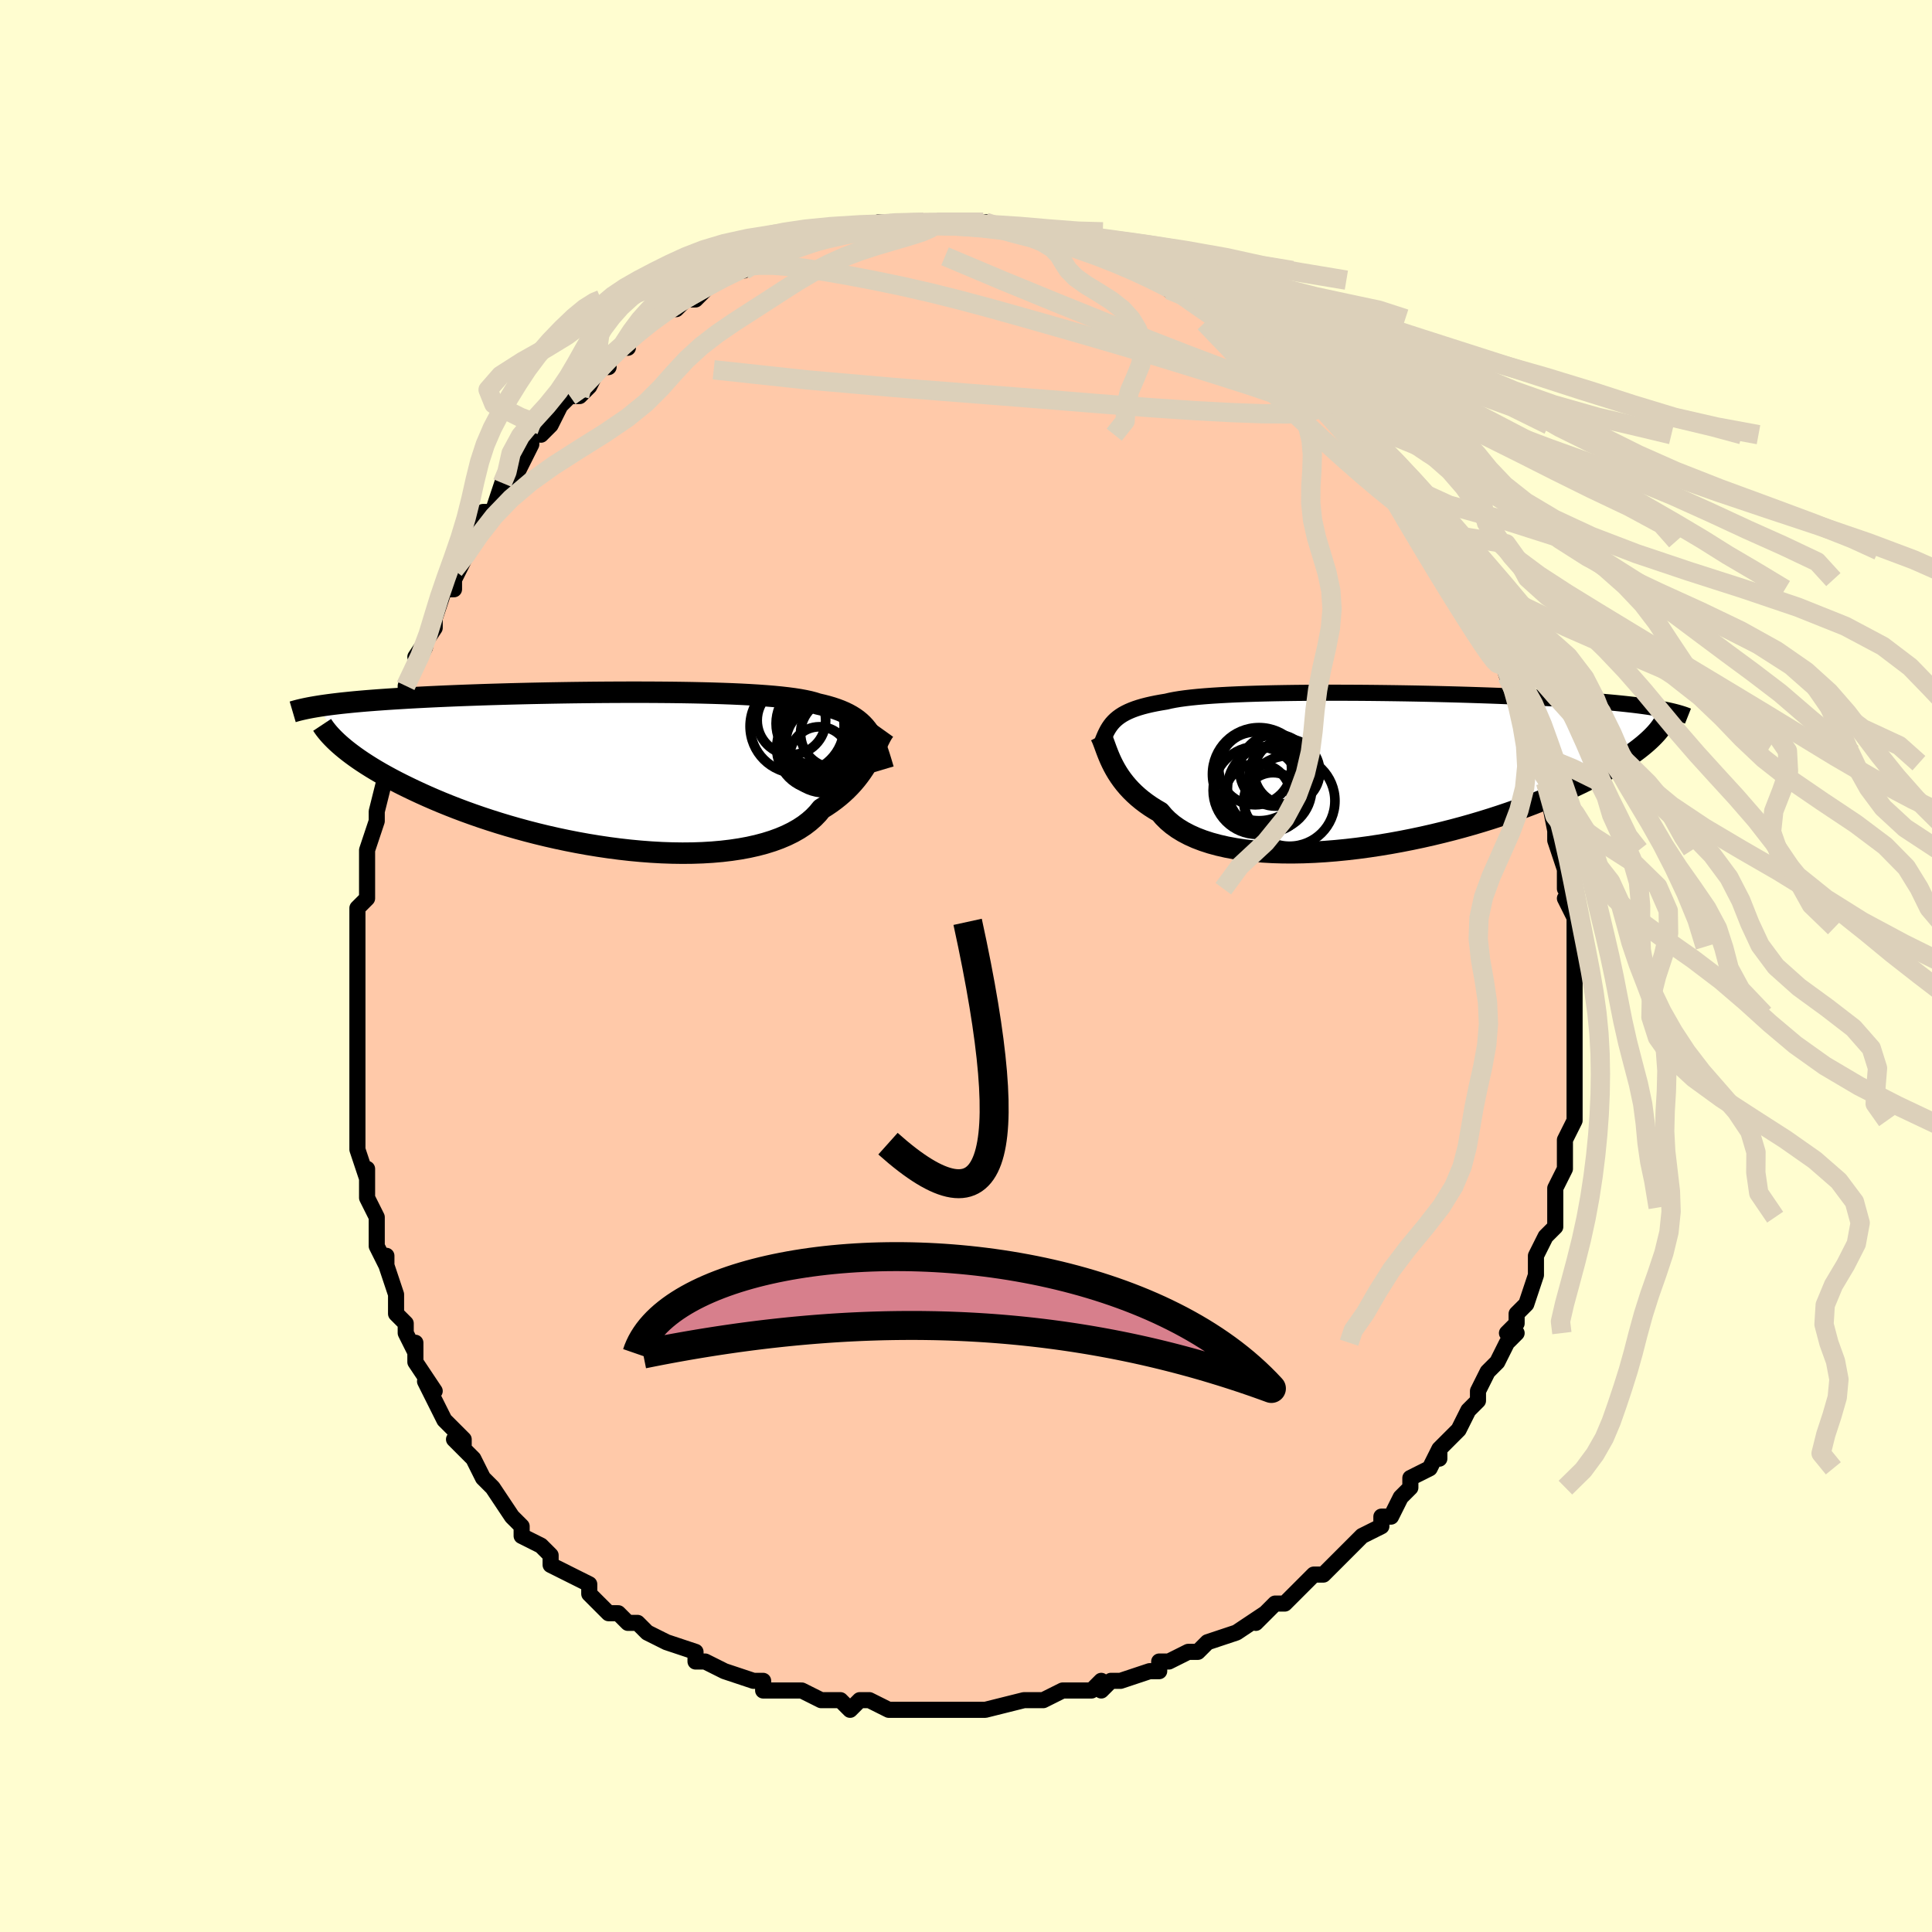 <svg viewBox="-100 -100 200 200" xmlns="http://www.w3.org/2000/svg" width="400" height="400" id="face-svg"><defs><clipPath id="leftEyeClipPath"><polyline points="26.507,-3.968,26.305,-4.254,26.085,-4.525,25.847,-4.781,25.59,-5.023,25.311,-5.252,25.011,-5.467,24.688,-5.67,24.342,-5.862,23.972,-6.042,23.577,-6.211,23.158,-6.369,22.713,-6.518,22.242,-6.657,21.747,-6.786,21.225,-6.907,20.832,-7.033,20.386,-7.15,19.89,-7.258,19.342,-7.359,18.744,-7.452,18.096,-7.537,17.401,-7.616,16.659,-7.688,15.872,-7.753,15.043,-7.812,14.173,-7.865,13.266,-7.913,12.323,-7.955,11.348,-7.991,10.343,-8.023,9.311,-8.05,8.255,-8.073,7.179,-8.091,6.084,-8.105,4.974,-8.115,3.853,-8.122,2.722,-8.125,1.586,-8.125,0.446,-8.121,-0.695,-8.115,-1.833,-8.106,-2.967,-8.094,-4.093,-8.08,-5.21,-8.063,-6.315,-8.044,-7.406,-8.023,-8.481,-8.001,-9.538,-7.976,-10.575,-7.95,-11.592,-7.921,-12.586,-7.892,-13.557,-7.861,-14.503,-7.828,-15.424,-7.795,-16.318,-7.76,-17.186,-7.724,-18.027,-7.687,-18.841,-7.649,-19.628,-7.61,-20.388,-7.57,-21.122,-7.53,-21.829,-7.488,-22.512,-7.446,-23.17,-7.404,-23.806,-7.36,-24.419,-7.316,-25.01,-7.271,-25.578,-7.226,-26.125,-7.179,-26.65,-7.132,-27.154,-7.083,-27.637,-7.034,-28.1,-6.985,-28.544,-6.934,-28.967,-6.883,-29.372,-6.831,-29.758,-6.778,-30.127,-6.725,-30.477,-6.67,-27.999,-2.471,-27.692,-2.217,-27.366,-1.959,-27.019,-1.695,-26.652,-1.427,-26.264,-1.155,-25.855,-0.879,-25.424,-0.6,-24.971,-0.316,-24.496,-0.029,-23.998,0.261,-23.477,0.553,-22.934,0.848,-22.367,1.146,-21.777,1.445,-21.163,1.746,-20.526,2.051,-19.863,2.359,-19.174,2.669,-18.46,2.98,-17.718,3.292,-16.95,3.603,-16.155,3.914,-15.333,4.223,-14.485,4.529,-13.611,4.832,-12.712,5.13,-11.788,5.423,-10.841,5.709,-9.871,5.987,-8.881,6.257,-7.871,6.517,-6.843,6.766,-5.799,7.003,-4.74,7.227,-3.669,7.437,-2.588,7.632,-1.498,7.81,-0.403,7.972,0.695,8.115,1.794,8.239,2.891,8.342,3.984,8.425,5.07,8.486,6.145,8.523,7.208,8.538,8.256,8.528,9.285,8.493,10.292,8.433,11.276,8.347,12.234,8.234,13.162,8.095,14.058,7.93,14.92,7.737,15.745,7.518,16.532,7.272,17.277,7,17.98,6.702,18.639,6.378,19.252,6.03,19.818,5.658,20.336,5.262,20.806,4.846,21.228,4.409,21.602,3.953,22.095,3.644,22.565,3.326,23.01,2.998,23.431,2.662,23.829,2.318,24.203,1.968,24.554,1.612,24.883,1.252,25.19,0.889,25.475,0.523,25.741,0.157,25.988,-0.209,26.216,-0.573,26.427,-0.933,26.623,-1.288"></polyline></clipPath><clipPath id="rightEyeClipPath"><polyline points="-27.122,-5.024,-26.921,-5.217,-26.701,-5.401,-26.461,-5.576,-26.2,-5.743,-25.915,-5.9,-25.608,-6.05,-25.276,-6.192,-24.92,-6.326,-24.538,-6.453,-24.13,-6.573,-23.696,-6.686,-23.236,-6.792,-22.75,-6.892,-22.237,-6.986,-21.698,-7.074,-21.284,-7.172,-20.817,-7.263,-20.298,-7.348,-19.726,-7.427,-19.104,-7.5,-18.431,-7.568,-17.71,-7.63,-16.942,-7.686,-16.129,-7.737,-15.273,-7.783,-14.377,-7.824,-13.444,-7.861,-12.476,-7.892,-11.476,-7.919,-10.447,-7.942,-9.391,-7.96,-8.313,-7.975,-7.215,-7.985,-6.101,-7.992,-4.972,-7.995,-3.834,-7.995,-2.687,-7.991,-1.536,-7.985,-0.383,-7.975,0.768,-7.962,1.916,-7.947,3.057,-7.929,4.189,-7.909,5.31,-7.886,6.417,-7.861,7.508,-7.834,8.581,-7.805,9.635,-7.774,10.667,-7.741,11.677,-7.707,12.663,-7.671,13.623,-7.633,14.557,-7.594,15.465,-7.554,16.344,-7.512,17.196,-7.47,18.02,-7.426,18.815,-7.381,19.582,-7.335,20.322,-7.288,21.034,-7.24,21.719,-7.192,22.379,-7.142,23.014,-7.092,23.626,-7.042,24.215,-6.99,24.781,-6.938,25.324,-6.884,25.845,-6.83,26.344,-6.775,26.822,-6.719,27.278,-6.662,27.714,-6.604,28.13,-6.546,28.526,-6.486,28.903,-6.426,29.261,-6.365,29.602,-6.303,29.925,-6.241,27.801,-2.646,27.51,-2.407,27.201,-2.163,26.871,-1.914,26.521,-1.66,26.15,-1.402,25.758,-1.14,25.344,-0.873,24.907,-0.602,24.448,-0.328,23.966,-0.049,23.461,0.233,22.932,0.518,22.379,0.806,21.802,1.097,21.201,1.391,20.576,1.688,19.925,1.99,19.247,2.294,18.543,2.601,17.81,2.909,17.049,3.219,16.26,3.529,15.443,3.839,14.598,4.147,13.725,4.454,12.825,4.757,11.899,5.057,10.948,5.352,9.972,5.641,8.973,5.923,7.952,6.197,6.912,6.461,5.853,6.716,4.778,6.959,3.688,7.189,2.587,7.406,1.475,7.608,0.356,7.793,-0.768,7.962,-1.895,8.113,-3.021,8.244,-4.144,8.355,-5.26,8.445,-6.368,8.513,-7.464,8.557,-8.545,8.577,-9.608,8.572,-10.65,8.542,-11.668,8.485,-12.66,8.402,-13.621,8.291,-14.55,8.153,-15.444,7.987,-16.3,7.792,-17.116,7.57,-17.889,7.319,-18.618,7.041,-19.3,6.735,-19.934,6.402,-20.519,6.044,-21.054,5.66,-21.537,5.252,-21.969,4.822,-22.35,4.37,-22.856,4.075,-23.336,3.769,-23.79,3.453,-24.218,3.128,-24.621,2.794,-24.997,2.453,-25.349,2.106,-25.676,1.753,-25.979,1.396,-26.258,1.036,-26.515,0.675,-26.75,0.314,-26.964,-0.045,-27.159,-0.402,-27.336,-0.754"></polyline></clipPath><filter id="fuzzy"><feTurbulence id="turbulence" baseFrequency="0.05" numOctaves="3" type="noise" result="noise"></feTurbulence><feDisplacementMap in="SourceGraphic" in2="noise" scale="2"></feDisplacementMap></filter><linearGradient id="rainbowGradient" x1="0%" y1="0%" x2="100%" y2="0%"><stop offset="0%" style="stop-color: rgb(0, 0, 0);  stop-opacity: 1"></stop><stop offset="50%" style="stop-color: rgb(64, 224, 208);  stop-opacity: 1"></stop><stop offset="100%" style="stop-color: rgb(255, 192, 203);  stop-opacity: 1"></stop></linearGradient></defs><title>That&#39;s an ugly face</title><desc>CREATED BY XUAN TANG, MORE INFO AT TXSTC55.GITHUB.IO</desc><rect x="-100" y="-100" width="100%" height="100%" opacity="1" fill="rgb(255, 253, 208)"></rect><polyline id="faceContour" points="63,0,63,0,63,2,63,5,63,5,63,5,63,7,63,9,63,10,63,10,63,13,63,13,63,13,63,14,63,16,63,16,62,18,62,20,62,21,62,21,62,21,61,23,61,25,61,26,61,27,60,28,60,28,59,30,59,30,59,32,58,35,57,36,57,36,57,37,56,38,57,38,56,39,55,41,54,42,54,42,53,44,53,45,53,45,52,46,52,46,51,48,49,50,49,51,49,50,48,52,48,52,46,53,46,54,46,54,45,55,44,57,43,57,43,58,41,59,41,59,40,60,38,62,38,62,37,63,36,63,35,64,34,65,33,66,32,66,31,67,30,68,31,67,31,67,28,69,28,69,25,70,25,70,24,71,23,71,23,71,21,72,20,72,20,73,19,73,16,74,15,74,14,75,14,74,13,75,13,75,11,75,10,75,8,76,7,76,8,76,6,76,6,76,2,77,2,77,0,77,-1,77,-2,77,-1,77,-2,77,-5,77,-6,77,-6,77,-7,77,-8,77,-10,76,-11,76,-12,77,-13,76,-14,76,-15,76,-17,75,-17,75,-19,75,-19,75,-21,75,-21,74,-22,74,-22,74,-25,73,-25,73,-25,73,-27,72,-28,72,-28,71,-31,70,-31,70,-33,69,-33,69,-34,68,-35,68,-36,67,-37,67,-39,65,-39,65,-39,64,-41,63,-41,63,-41,63,-41,63,-43,62,-43,61,-44,60,-46,59,-46,58,-47,57,-47,57,-47,57,-49,54,-50,53,-50,53,-51,51,-51,51,-53,49,-52,50,-52,49,-54,47,-54,47,-55,45,-56,43,-55,44,-57,41,-57,40,-57,39,-57,40,-58,38,-58,37,-59,36,-59,34,-59,34,-60,31,-60,30,-60,31,-61,29,-61,27,-61,28,-61,26,-62,24,-62,22,-62,21,-62,22,-63,19,-63,17,-63,17,-63,16,-63,14,-63,13,-63,10,-63,10,-63,8,-63,8,-63,6,-63,5,-63,3,-63,2,-63,1,-63,-2,-63,-2,-63,-3,-63,-4,-63,-4,-63,-6,-62,-7,-62,-8,-62,-9,-62,-12,-61,-15,-61,-15,-61,-15,-61,-15,-61,-16,-60,-20,-60,-19,-60,-20,-59,-23,-59,-23,-59,-25,-59,-25,-58,-26,-58,-28,-58,-29,-57,-31,-56,-33,-57,-32,-55,-35,-55,-35,-55,-36,-54,-39,-53,-39,-53,-41,-53,-40,-52,-42,-52,-42,-51,-45,-50,-46,-50,-47,-49,-47,-48,-50,-48,-50,-48,-49,-47,-50,-46,-52,-45,-54,-45,-55,-44,-56,-44,-55,-43,-56,-42,-58,-41,-59,-40,-59,-40,-59,-39,-60,-38,-62,-37,-62,-37,-63,-36,-64,-35,-64,-35,-65,-34,-66,-32,-67,-31,-68,-30,-68,-31,-68,-30,-68,-29,-69,-29,-69,-28,-69,-26,-71,-26,-71,-24,-72,-24,-72,-22,-73,-23,-72,-20,-74,-21,-73,-19,-74,-19,-74,-19,-74,-17,-75,-17,-75,-14,-76,-15,-76,-13,-76,-12,-76,-12,-76,-10,-76,-8,-76,-9,-77,-8,-77,-8,-77,-5,-77,-4,-77,-3,-77,-3,-77,-2,-77,0,-77,1,-77,2,-77,1,-77,2,-77,4,-76,4,-76,6,-76,6,-76,9,-75,7,-76,11,-75,9,-75,12,-75,12,-74,12,-75,15,-74,14,-74,17,-72,18,-72,18,-72,19,-72,20,-71,21,-71,21,-70,22,-70,23,-69,23,-69,24,-69,26,-67,25,-68,27,-67,27,-67,29,-65,30,-65,30,-65,33,-63,33,-62,32,-63,33,-62,33,-62,36,-60,37,-59,38,-58,37,-59,39,-56,40,-56,40,-56,41,-55,41,-55,42,-54,43,-52,43,-52,44,-52,45,-50,45,-50,47,-47,47,-46,48,-46,48,-45,49,-44,49,-44,49,-43,50,-42,51,-41,51,-40,52,-39,52,-38,53,-37,54,-35,54,-34,54,-35,55,-33,55,-33,56,-30,57,-29,56,-30,58,-25,58,-26,58,-25,59,-22,59,-23,60,-20,59,-21,60,-19,60,-19,60,-19,61,-14,61,-15,61,-14,61,-13,62,-10,62,-12,62,-8,63,-7,62,-7,63,-5,63,-4,63,-2,63,-2,63,0,63,0,63,0" fill="#ffc9a9" stroke="black" stroke-width="1.667" stroke-linejoin="round" filter="url(#fuzzy)"></polyline><g transform="translate(42.427 -20.295)"><polyline id="rightCountour" points="-27.122,-5.024,-26.921,-5.217,-26.701,-5.401,-26.461,-5.576,-26.2,-5.743,-25.915,-5.9,-25.608,-6.05,-25.276,-6.192,-24.92,-6.326,-24.538,-6.453,-24.13,-6.573,-23.696,-6.686,-23.236,-6.792,-22.75,-6.892,-22.237,-6.986,-21.698,-7.074,-21.284,-7.172,-20.817,-7.263,-20.298,-7.348,-19.726,-7.427,-19.104,-7.5,-18.431,-7.568,-17.71,-7.63,-16.942,-7.686,-16.129,-7.737,-15.273,-7.783,-14.377,-7.824,-13.444,-7.861,-12.476,-7.892,-11.476,-7.919,-10.447,-7.942,-9.391,-7.96,-8.313,-7.975,-7.215,-7.985,-6.101,-7.992,-4.972,-7.995,-3.834,-7.995,-2.687,-7.991,-1.536,-7.985,-0.383,-7.975,0.768,-7.962,1.916,-7.947,3.057,-7.929,4.189,-7.909,5.31,-7.886,6.417,-7.861,7.508,-7.834,8.581,-7.805,9.635,-7.774,10.667,-7.741,11.677,-7.707,12.663,-7.671,13.623,-7.633,14.557,-7.594,15.465,-7.554,16.344,-7.512,17.196,-7.47,18.02,-7.426,18.815,-7.381,19.582,-7.335,20.322,-7.288,21.034,-7.24,21.719,-7.192,22.379,-7.142,23.014,-7.092,23.626,-7.042,24.215,-6.99,24.781,-6.938,25.324,-6.884,25.845,-6.83,26.344,-6.775,26.822,-6.719,27.278,-6.662,27.714,-6.604,28.13,-6.546,28.526,-6.486,28.903,-6.426,29.261,-6.365,29.602,-6.303,29.925,-6.241,27.801,-2.646,27.51,-2.407,27.201,-2.163,26.871,-1.914,26.521,-1.66,26.15,-1.402,25.758,-1.14,25.344,-0.873,24.907,-0.602,24.448,-0.328,23.966,-0.049,23.461,0.233,22.932,0.518,22.379,0.806,21.802,1.097,21.201,1.391,20.576,1.688,19.925,1.99,19.247,2.294,18.543,2.601,17.81,2.909,17.049,3.219,16.26,3.529,15.443,3.839,14.598,4.147,13.725,4.454,12.825,4.757,11.899,5.057,10.948,5.352,9.972,5.641,8.973,5.923,7.952,6.197,6.912,6.461,5.853,6.716,4.778,6.959,3.688,7.189,2.587,7.406,1.475,7.608,0.356,7.793,-0.768,7.962,-1.895,8.113,-3.021,8.244,-4.144,8.355,-5.26,8.445,-6.368,8.513,-7.464,8.557,-8.545,8.577,-9.608,8.572,-10.65,8.542,-11.668,8.485,-12.66,8.402,-13.621,8.291,-14.55,8.153,-15.444,7.987,-16.3,7.792,-17.116,7.57,-17.889,7.319,-18.618,7.041,-19.3,6.735,-19.934,6.402,-20.519,6.044,-21.054,5.66,-21.537,5.252,-21.969,4.822,-22.35,4.37,-22.856,4.075,-23.336,3.769,-23.79,3.453,-24.218,3.128,-24.621,2.794,-24.997,2.453,-25.349,2.106,-25.676,1.753,-25.979,1.396,-26.258,1.036,-26.515,0.675,-26.75,0.314,-26.964,-0.045,-27.159,-0.402,-27.336,-0.754" fill="white" stroke="white" stroke-width="0" stroke-linejoin="round" filter="url(#fuzzy)"></polyline></g><g transform="translate(-36.563 -20.218)"><polyline id="leftCountour" points="26.507,-3.968,26.305,-4.254,26.085,-4.525,25.847,-4.781,25.59,-5.023,25.311,-5.252,25.011,-5.467,24.688,-5.67,24.342,-5.862,23.972,-6.042,23.577,-6.211,23.158,-6.369,22.713,-6.518,22.242,-6.657,21.747,-6.786,21.225,-6.907,20.832,-7.033,20.386,-7.15,19.89,-7.258,19.342,-7.359,18.744,-7.452,18.096,-7.537,17.401,-7.616,16.659,-7.688,15.872,-7.753,15.043,-7.812,14.173,-7.865,13.266,-7.913,12.323,-7.955,11.348,-7.991,10.343,-8.023,9.311,-8.05,8.255,-8.073,7.179,-8.091,6.084,-8.105,4.974,-8.115,3.853,-8.122,2.722,-8.125,1.586,-8.125,0.446,-8.121,-0.695,-8.115,-1.833,-8.106,-2.967,-8.094,-4.093,-8.08,-5.21,-8.063,-6.315,-8.044,-7.406,-8.023,-8.481,-8.001,-9.538,-7.976,-10.575,-7.95,-11.592,-7.921,-12.586,-7.892,-13.557,-7.861,-14.503,-7.828,-15.424,-7.795,-16.318,-7.76,-17.186,-7.724,-18.027,-7.687,-18.841,-7.649,-19.628,-7.61,-20.388,-7.57,-21.122,-7.53,-21.829,-7.488,-22.512,-7.446,-23.17,-7.404,-23.806,-7.36,-24.419,-7.316,-25.01,-7.271,-25.578,-7.226,-26.125,-7.179,-26.65,-7.132,-27.154,-7.083,-27.637,-7.034,-28.1,-6.985,-28.544,-6.934,-28.967,-6.883,-29.372,-6.831,-29.758,-6.778,-30.127,-6.725,-30.477,-6.67,-27.999,-2.471,-27.692,-2.217,-27.366,-1.959,-27.019,-1.695,-26.652,-1.427,-26.264,-1.155,-25.855,-0.879,-25.424,-0.6,-24.971,-0.316,-24.496,-0.029,-23.998,0.261,-23.477,0.553,-22.934,0.848,-22.367,1.146,-21.777,1.445,-21.163,1.746,-20.526,2.051,-19.863,2.359,-19.174,2.669,-18.46,2.98,-17.718,3.292,-16.95,3.603,-16.155,3.914,-15.333,4.223,-14.485,4.529,-13.611,4.832,-12.712,5.13,-11.788,5.423,-10.841,5.709,-9.871,5.987,-8.881,6.257,-7.871,6.517,-6.843,6.766,-5.799,7.003,-4.74,7.227,-3.669,7.437,-2.588,7.632,-1.498,7.81,-0.403,7.972,0.695,8.115,1.794,8.239,2.891,8.342,3.984,8.425,5.07,8.486,6.145,8.523,7.208,8.538,8.256,8.528,9.285,8.493,10.292,8.433,11.276,8.347,12.234,8.234,13.162,8.095,14.058,7.93,14.92,7.737,15.745,7.518,16.532,7.272,17.277,7,17.98,6.702,18.639,6.378,19.252,6.03,19.818,5.658,20.336,5.262,20.806,4.846,21.228,4.409,21.602,3.953,22.095,3.644,22.565,3.326,23.01,2.998,23.431,2.662,23.829,2.318,24.203,1.968,24.554,1.612,24.883,1.252,25.19,0.889,25.475,0.523,25.741,0.157,25.988,-0.209,26.216,-0.573,26.427,-0.933,26.623,-1.288" fill="white" stroke="white" stroke-width="0" stroke-linejoin="round" filter="url(#fuzzy)"></polyline></g><g transform="translate(42.427 -20.295)"><polyline id="rightUpper" points="-28.478,-2.51,-28.363,-2.814,-28.25,-3.105,-28.136,-3.384,-28.02,-3.651,-27.897,-3.907,-27.767,-4.152,-27.626,-4.385,-27.473,-4.608,-27.306,-4.821,-27.122,-5.024,-26.921,-5.217,-26.701,-5.401,-26.461,-5.576,-26.2,-5.743,-25.915,-5.9,-25.608,-6.05,-25.276,-6.192,-24.92,-6.326,-24.538,-6.453,-24.13,-6.573,-23.696,-6.686,-23.236,-6.792,-22.75,-6.892,-22.237,-6.986,-21.698,-7.074,-21.284,-7.172,-20.817,-7.263,-20.298,-7.348,-19.726,-7.427,-19.104,-7.5,-18.431,-7.568,-17.71,-7.63,-16.942,-7.686,-16.129,-7.737,-15.273,-7.783,-14.377,-7.824,-13.444,-7.861,-12.476,-7.892,-11.476,-7.919,-10.447,-7.942,-9.391,-7.96,-8.313,-7.975,-7.215,-7.985,-6.101,-7.992,-4.972,-7.995,-3.834,-7.995,-2.687,-7.991,-1.536,-7.985,-0.383,-7.975,0.768,-7.962,1.916,-7.947,3.057,-7.929,4.189,-7.909,5.31,-7.886,6.417,-7.861,7.508,-7.834,8.581,-7.805,9.635,-7.774,10.667,-7.741,11.677,-7.707,12.663,-7.671,13.623,-7.633,14.557,-7.594,15.465,-7.554,16.344,-7.512,17.196,-7.47,18.02,-7.426,18.815,-7.381,19.582,-7.335,20.322,-7.288,21.034,-7.24,21.719,-7.192,22.379,-7.142,23.014,-7.092,23.626,-7.042,24.215,-6.99,24.781,-6.938,25.324,-6.884,25.845,-6.83,26.344,-6.775,26.822,-6.719,27.278,-6.662,27.714,-6.604,28.13,-6.546,28.526,-6.486,28.903,-6.426,29.261,-6.365,29.602,-6.303,29.925,-6.241,30.231,-6.177,30.52,-6.113,30.794,-6.048,31.053,-5.983,31.297,-5.916,31.527,-5.849,31.743,-5.782,31.946,-5.714,32.136,-5.645,32.313,-5.575" fill="none" stroke="black" stroke-width="1.667" stroke-linejoin="round" filter="url(#fuzzy)"></polyline><polyline id="rightLower" points="-28.493,-3.573,-28.395,-3.382,-28.299,-3.164,-28.204,-2.922,-28.105,-2.659,-28.002,-2.376,-27.892,-2.076,-27.772,-1.762,-27.641,-1.436,-27.496,-1.099,-27.336,-0.754,-27.159,-0.402,-26.964,-0.045,-26.75,0.314,-26.515,0.675,-26.258,1.036,-25.979,1.396,-25.676,1.753,-25.349,2.106,-24.997,2.453,-24.621,2.794,-24.218,3.128,-23.79,3.453,-23.336,3.769,-22.856,4.075,-22.35,4.37,-21.969,4.822,-21.537,5.252,-21.054,5.66,-20.519,6.044,-19.934,6.402,-19.3,6.735,-18.618,7.041,-17.889,7.319,-17.116,7.57,-16.3,7.792,-15.444,7.987,-14.55,8.153,-13.621,8.291,-12.66,8.402,-11.668,8.485,-10.65,8.542,-9.608,8.572,-8.545,8.577,-7.464,8.557,-6.368,8.513,-5.26,8.445,-4.144,8.355,-3.021,8.244,-1.895,8.113,-0.768,7.962,0.356,7.793,1.475,7.608,2.587,7.406,3.688,7.189,4.778,6.959,5.853,6.716,6.912,6.461,7.952,6.197,8.973,5.923,9.972,5.641,10.948,5.352,11.899,5.057,12.825,4.757,13.725,4.454,14.598,4.147,15.443,3.839,16.26,3.529,17.049,3.219,17.81,2.909,18.543,2.601,19.247,2.294,19.925,1.99,20.576,1.688,21.201,1.391,21.802,1.097,22.379,0.806,22.932,0.518,23.461,0.233,23.966,-0.049,24.448,-0.328,24.907,-0.602,25.344,-0.873,25.758,-1.14,26.15,-1.402,26.521,-1.66,26.871,-1.914,27.201,-2.163,27.51,-2.407,27.801,-2.646,28.072,-2.881,28.324,-3.11,28.559,-3.335,28.776,-3.555,28.976,-3.769,29.16,-3.979,29.328,-4.185,29.48,-4.385,29.618,-4.581,29.741,-4.772" fill="none" stroke="black" stroke-width="2.222" stroke-linejoin="round" filter="url(#fuzzy)"></polyline><!--[--><circle r="3.437" cx="-12.232" cy="2.775" stroke="black" fill="none" stroke-width="1" filter="url(#fuzzy)" clip-path="url(#rightEyeClipPath)"></circle><circle r="3.396" cx="-9.199" cy="0.185" stroke="black" fill="none" stroke-width="1" filter="url(#fuzzy)" clip-path="url(#rightEyeClipPath)"></circle><circle r="4.366" cx="-11" cy="1.934" stroke="black" fill="none" stroke-width="1" filter="url(#fuzzy)" clip-path="url(#rightEyeClipPath)"></circle><circle r="4.543" cx="-12.299" cy="2.117" stroke="black" fill="none" stroke-width="1" filter="url(#fuzzy)" clip-path="url(#rightEyeClipPath)"></circle><circle r="4.695" cx="-8.931" cy="3.205" stroke="black" fill="none" stroke-width="1" filter="url(#fuzzy)" clip-path="url(#rightEyeClipPath)"></circle><circle r="3.767" cx="-12.492" cy="-0.16" stroke="black" fill="none" stroke-width="1" filter="url(#fuzzy)" clip-path="url(#rightEyeClipPath)"></circle><circle r="3.023" cx="-10.646" cy="3.304" stroke="black" fill="none" stroke-width="1" filter="url(#fuzzy)" clip-path="url(#rightEyeClipPath)"></circle><circle r="3.082" cx="-10.03" cy="0.472" stroke="black" fill="none" stroke-width="1" filter="url(#fuzzy)" clip-path="url(#rightEyeClipPath)"></circle><circle r="4.819" cx="-12.093" cy="0.44" stroke="black" fill="none" stroke-width="1" filter="url(#fuzzy)" clip-path="url(#rightEyeClipPath)"></circle><circle r="3.718" cx="-10.373" cy="0.025" stroke="black" fill="none" stroke-width="1" filter="url(#fuzzy)" clip-path="url(#rightEyeClipPath)"></circle><!--]--></g><g transform="translate(-36.563 -20.218)"><polyline id="leftUpper" points="28.005,-0.124,27.864,-0.599,27.728,-1.052,27.594,-1.484,27.46,-1.895,27.323,-2.286,27.18,-2.658,27.028,-3.012,26.867,-3.347,26.694,-3.666,26.507,-3.968,26.305,-4.254,26.085,-4.525,25.847,-4.781,25.59,-5.023,25.311,-5.252,25.011,-5.467,24.688,-5.67,24.342,-5.862,23.972,-6.042,23.577,-6.211,23.158,-6.369,22.713,-6.518,22.242,-6.657,21.747,-6.786,21.225,-6.907,20.832,-7.033,20.386,-7.15,19.89,-7.258,19.342,-7.359,18.744,-7.452,18.096,-7.537,17.401,-7.616,16.659,-7.688,15.872,-7.753,15.043,-7.812,14.173,-7.865,13.266,-7.913,12.323,-7.955,11.348,-7.991,10.343,-8.023,9.311,-8.05,8.255,-8.073,7.179,-8.091,6.084,-8.105,4.974,-8.115,3.853,-8.122,2.722,-8.125,1.586,-8.125,0.446,-8.121,-0.695,-8.115,-1.833,-8.106,-2.967,-8.094,-4.093,-8.08,-5.21,-8.063,-6.315,-8.044,-7.406,-8.023,-8.481,-8.001,-9.538,-7.976,-10.575,-7.95,-11.592,-7.921,-12.586,-7.892,-13.557,-7.861,-14.503,-7.828,-15.424,-7.795,-16.318,-7.76,-17.186,-7.724,-18.027,-7.687,-18.841,-7.649,-19.628,-7.61,-20.388,-7.57,-21.122,-7.53,-21.829,-7.488,-22.512,-7.446,-23.17,-7.404,-23.806,-7.36,-24.419,-7.316,-25.01,-7.271,-25.578,-7.226,-26.125,-7.179,-26.65,-7.132,-27.154,-7.083,-27.637,-7.034,-28.1,-6.985,-28.544,-6.934,-28.967,-6.883,-29.372,-6.831,-29.758,-6.778,-30.127,-6.725,-30.477,-6.67,-30.811,-6.615,-31.129,-6.56,-31.43,-6.504,-31.716,-6.447,-31.988,-6.389,-32.244,-6.331,-32.487,-6.273,-32.717,-6.213,-32.933,-6.153,-33.137,-6.093" fill="none" stroke="black" stroke-width="2.222" stroke-linejoin="round" filter="url(#fuzzy)"></polyline><polyline id="leftLower" points="28.115,-4.154,27.972,-3.954,27.833,-3.73,27.698,-3.482,27.562,-3.213,27.424,-2.927,27.282,-2.623,27.132,-2.306,26.974,-1.976,26.805,-1.636,26.623,-1.288,26.427,-0.933,26.216,-0.573,25.988,-0.209,25.741,0.157,25.475,0.523,25.19,0.889,24.883,1.252,24.554,1.612,24.203,1.968,23.829,2.318,23.431,2.662,23.01,2.998,22.565,3.326,22.095,3.644,21.602,3.953,21.228,4.409,20.806,4.846,20.336,5.262,19.818,5.658,19.252,6.03,18.639,6.378,17.98,6.702,17.277,7,16.532,7.272,15.745,7.518,14.92,7.737,14.058,7.93,13.162,8.095,12.234,8.234,11.276,8.347,10.292,8.433,9.285,8.493,8.256,8.528,7.208,8.538,6.145,8.523,5.07,8.486,3.984,8.425,2.891,8.342,1.794,8.239,0.695,8.115,-0.403,7.972,-1.498,7.81,-2.588,7.632,-3.669,7.437,-4.74,7.227,-5.799,7.003,-6.843,6.766,-7.871,6.517,-8.881,6.257,-9.871,5.987,-10.841,5.709,-11.788,5.423,-12.712,5.13,-13.611,4.832,-14.485,4.529,-15.333,4.223,-16.155,3.914,-16.95,3.603,-17.718,3.292,-18.46,2.98,-19.174,2.669,-19.863,2.359,-20.526,2.051,-21.163,1.746,-21.777,1.445,-22.367,1.146,-22.934,0.848,-23.477,0.553,-23.998,0.261,-24.496,-0.029,-24.971,-0.316,-25.424,-0.6,-25.855,-0.879,-26.264,-1.155,-26.652,-1.427,-27.019,-1.695,-27.366,-1.959,-27.692,-2.217,-27.999,-2.471,-28.287,-2.721,-28.556,-2.965,-28.806,-3.205,-29.039,-3.44,-29.254,-3.669,-29.453,-3.894,-29.635,-4.114,-29.802,-4.329,-29.953,-4.539,-30.089,-4.744" fill="none" stroke="black" stroke-width="2.222" stroke-linejoin="round" filter="url(#fuzzy)"></polyline><!--[--><circle r="4.308" cx="21.272" cy="-2.344" stroke="black" fill="none" stroke-width="1" filter="url(#fuzzy)" clip-path="url(#leftEyeClipPath)"></circle><circle r="3.071" cx="21.388" cy="-1.475" stroke="black" fill="none" stroke-width="1" filter="url(#fuzzy)" clip-path="url(#leftEyeClipPath)"></circle><circle r="3.576" cx="23.014" cy="-3.861" stroke="black" fill="none" stroke-width="1" filter="url(#fuzzy)" clip-path="url(#leftEyeClipPath)"></circle><circle r="3.545" cx="18.491" cy="-5.209" stroke="black" fill="none" stroke-width="1" filter="url(#fuzzy)" clip-path="url(#leftEyeClipPath)"></circle><circle r="3.573" cx="20.934" cy="-3.744" stroke="black" fill="none" stroke-width="1" filter="url(#fuzzy)" clip-path="url(#leftEyeClipPath)"></circle><circle r="4.869" cx="19.081" cy="-4.6" stroke="black" fill="none" stroke-width="1" filter="url(#fuzzy)" clip-path="url(#leftEyeClipPath)"></circle><circle r="4.581" cx="21.916" cy="-3.98" stroke="black" fill="none" stroke-width="1" filter="url(#fuzzy)" clip-path="url(#leftEyeClipPath)"></circle><circle r="4.398" cx="21.303" cy="-4.884" stroke="black" fill="none" stroke-width="1" filter="url(#fuzzy)" clip-path="url(#leftEyeClipPath)"></circle><circle r="3.678" cx="21.603" cy="-2.943" stroke="black" fill="none" stroke-width="1" filter="url(#fuzzy)" clip-path="url(#leftEyeClipPath)"></circle><circle r="4.466" cx="21.946" cy="-2.177" stroke="black" fill="none" stroke-width="1" filter="url(#fuzzy)" clip-path="url(#leftEyeClipPath)"></circle><!--]--></g><g id="hairs"><!--[--><polyline points="52,-39,52.319,-37.975,52.889,-36.858,53.403,-35.863,53.814,-35.06,54.158,-34.372,54.47,-33.715,54.751,-33.061,54.986,-32.437,55.153,-31.894,55.227,-31.491,55.189,-31.279,55.017,-31.311,54.691,-31.632,54.193,-32.274,53.513,-33.254,52.648,-34.571,51.601,-36.209,50.384,-38.152,49.005,-40.394,47.469,-42.935,45.775,-45.776,43.929,-48.925,41.951,-52.386" fill="none" stroke="rgb(220, 208, 186)" stroke-width="2" stroke-linejoin="round" filter="url(#fuzzy)"></polyline><polyline points="52,-38,52.873,-36.823,53.48,-35.724,53.893,-34.91,54.234,-34.24,54.555,-33.582,54.853,-32.91,55.098,-32.273,55.261,-31.743,55.322,-31.377,55.265,-31.226,55.074,-31.334,54.725,-31.748,54.194,-32.521,53.45,-33.704,52.474,-35.34,51.255,-37.441,49.807,-39.965,48.156,-42.822,46.334,-45.939,44.346,-49.418" fill="none" stroke="rgb(220, 208, 186)" stroke-width="2" stroke-linejoin="round" filter="url(#fuzzy)"></polyline><polyline points="33,-62,35.054,-60.513,35.969,-59.65,36.165,-59.186,35.922,-58.956,35.35,-58.921,34.428,-59.105,33.089,-59.523,31.29,-60.159,29.012,-60.988,26.248,-62.008,22.963,-63.25,19.097,-64.755,14.588,-66.552,9.438,-68.631,3.77,-70.958,-2.172,-73.466" fill="none" stroke="rgb(220, 208, 186)" stroke-width="2" stroke-linejoin="round" filter="url(#fuzzy)"></polyline><polyline points="20,-71,20.767,-70.683,21.53,-70.087,22.431,-69.407,23.447,-68.681,24.553,-67.915,25.722,-67.115,26.924,-66.294,28.14,-65.465,29.354,-64.629,30.55,-63.791,31.697,-62.974,32.747,-62.216,33.641,-61.566,34.319,-61.074,34.713,-60.787,34.759,-60.756,34.423,-61.009,33.762,-61.506,32.958,-62.139" fill="none" stroke="rgb(220, 208, 186)" stroke-width="2" stroke-linejoin="round" filter="url(#fuzzy)"></polyline><polyline points="42,-54,42.718,-52.708,43.339,-51.949,44.021,-51.163,44.741,-50.225,45.447,-49.206,46.086,-48.233,46.615,-47.411,47.008,-46.788,47.259,-46.366,47.376,-46.124,47.371,-46.037,47.255,-46.089,47.03,-46.275,46.682,-46.606,46.186,-47.107,45.514,-47.817,44.643,-48.78,43.552,-50.038,42.198,-51.638,40.486,-53.651,38.279,-56.154,35.571,-59.099" fill="none" stroke="rgb(220, 208, 186)" stroke-width="2" stroke-linejoin="round" filter="url(#fuzzy)"></polyline><polyline points="-22,-73,-21.845,-72.826,-20.859,-73.176,-19.748,-73.554,-18.62,-73.919,-17.479,-74.297,-16.323,-74.701,-15.167,-75.119,-14.047,-75.514,-13.02,-75.832,-12.163,-76.028,-11.577,-76.093,-11.372,-76.066,-11.587,-76.021,-12.117,-76.001" fill="none" stroke="rgb(220, 208, 186)" stroke-width="2" stroke-linejoin="round" filter="url(#fuzzy)"></polyline><polyline points="45,-50,45.47,-49.233,46.135,-48.083,46.615,-47.227,46.871,-46.718,46.912,-46.486,46.74,-46.477,46.359,-46.664,45.773,-47.039,44.977,-47.612,43.953,-48.404,42.676,-49.444,41.118,-50.761,39.255,-52.389,37.064,-54.365,34.521,-56.732,31.607,-59.538,28.317,-62.824,24.7,-66.6" fill="none" stroke="rgb(220, 208, 186)" stroke-width="2" stroke-linejoin="round" filter="url(#fuzzy)"></polyline><polyline points="-24,-72,-22.663,-72.436,-21.442,-72.543,-19.987,-72.543,-18.326,-72.422,-16.467,-72.187,-14.388,-71.857,-12.059,-71.448,-9.476,-70.957,-6.663,-70.375,-3.668,-69.691,-0.539,-68.907,2.684,-68.041,5.976,-67.12,9.317,-66.169,12.686,-65.201,16.063,-64.215,19.435,-63.208,22.805,-62.176,26.195,-61.12,29.622,-60.024,33.069,-58.845,36.492,-57.543" fill="none" stroke="rgb(220, 208, 186)" stroke-width="2" stroke-linejoin="round" filter="url(#fuzzy)"></polyline><polyline points="37,-59,37.272,-58.481,36.971,-58.042,36.296,-57.584,35.082,-57.272,33.22,-57.148,30.687,-57.17,27.491,-57.289,23.627,-57.495,19.048,-57.802,13.685,-58.217,7.47,-58.72,0.376,-59.278,-7.577,-59.899,-16.376,-60.668,-26.118,-61.719" fill="none" stroke="rgb(220, 208, 186)" stroke-width="2" stroke-linejoin="round" filter="url(#fuzzy)"></polyline><polyline points="-3,-77,-1.746,-76.981,-0.378,-76.926,0.807,-76.827,1.833,-76.666,2.832,-76.433,3.906,-76.14,5.079,-75.815,6.32,-75.492,7.572,-75.191,8.781,-74.92,9.898,-74.679,10.888,-74.47,11.723,-74.298,12.378,-74.175,12.837,-74.115,13.091,-74.12,13.142,-74.173,13.002,-74.244,12.67,-74.318,12.117,-74.424,11.269,-74.642,9.916,-75.09" fill="none" stroke="rgb(220, 208, 186)" stroke-width="2" stroke-linejoin="round" filter="url(#fuzzy)"></polyline><polyline points="-2,-77,0.135,-76.928,1.981,-76.659,4.144,-76.281,6.544,-75.885,8.929,-75.509,11.17,-75.137,13.358,-74.722,15.692,-74.216,18.309,-73.598,21.19,-72.872,24.201,-72.056,27.202,-71.171,30.126,-70.229,32.998,-69.238,35.906,-68.205,38.976,-67.133,42.348,-66.021,46.149,-64.862,50.429,-63.642,55.099,-62.349,59.923,-60.976,64.621,-59.54,69.059,-58.101,73.357,-56.796,77.72,-55.798,82.038,-55" fill="none" stroke="rgb(220, 208, 186)" stroke-width="2" stroke-linejoin="round" filter="url(#fuzzy)"></polyline><polyline points="-3,-77,-0.573,-76.984,1.13,-76.869,2.599,-76.634,4.106,-76.313,5.754,-75.916,7.565,-75.434,9.508,-74.865,11.517,-74.218,13.514,-73.51,15.436,-72.76,17.255,-71.985,18.972,-71.19,20.612,-70.375,22.213,-69.527,23.807,-68.63,25.417,-67.669,27.05,-66.634,28.699,-65.522,30.351,-64.337,31.991,-63.086,33.613,-61.775,35.214,-60.408,36.796,-58.988,38.356,-57.515,39.888,-55.986,41.389,-54.399,42.853,-52.752,44.279,-51.045,45.657,-49.295,46.971,-47.529,48.2,-45.782,49.341,-44.068,50.422,-42.365,51.496,-40.61,52.592,-38.711,53.671,-36.57,54.686,-34" fill="none" stroke="rgb(220, 208, 186)" stroke-width="2" stroke-linejoin="round" filter="url(#fuzzy)"></polyline><polyline points="-3,-77,-1.528,-76.985,0.276,-76.867,2.342,-76.612,4.641,-76.267,6.987,-75.894,9.248,-75.522,11.422,-75.141,13.59,-74.715,15.829,-74.205,18.155,-73.59,20.534,-72.87,22.915,-72.061,25.287,-71.18,27.71,-70.24,30.304,-69.251,33.191,-68.218,36.421,-67.146,39.918,-66.033,43.494,-64.873,46.938,-63.652,50.16,-62.358,53.304,-60.985,56.736,-59.548,60.804,-58.108,65.4,-56.8,69.671,-55.8,73.017,-55" fill="none" stroke="rgb(220, 208, 186)" stroke-width="2" stroke-linejoin="round" filter="url(#fuzzy)"></polyline><polyline points="-8,-76,-7.274,-76.625,-5.559,-76.863,-3.692,-76.932,-1.837,-76.897,0.052,-76.766,2.046,-76.545,4.166,-76.253,6.363,-75.918,8.55,-75.562,10.649,-75.181,12.636,-74.757,14.541,-74.259,16.422,-73.665,18.323,-72.971,20.259,-72.184,22.222,-71.322,24.218,-70.397,26.273,-69.419,28.425,-68.396,30.683,-67.339,33.011,-66.253,35.351,-65.13,37.66,-63.951,39.914,-62.717,42.134,-61.464,44.991,-60" fill="none" stroke="rgb(220, 208, 186)" stroke-width="2" stroke-linejoin="round" filter="url(#fuzzy)"></polyline><polyline points="-15,-76,-12.636,-76.069,-10.758,-76.3,-9.023,-76.562,-7.196,-76.76,-5.229,-76.874,-3.165,-76.908,-1.056,-76.871,1.071,-76.761,3.22,-76.577,5.415,-76.318,7.691,-75.98,10.096,-75.561,12.675,-75.057,15.461,-74.47,18.447,-73.807,21.578,-73.085,24.742,-72.325,27.802,-71.547,30.659,-70.77,33.361,-70.015,36.153,-69.298,39.32,-68.615,42.741,-67.889,45.477,-67" fill="none" stroke="rgb(220, 208, 186)" stroke-width="2" stroke-linejoin="round" filter="url(#fuzzy)"></polyline><polyline points="-19,-74,-16.946,-74.877,-15.022,-75.46,-13.222,-75.817,-11.43,-76.079,-9.61,-76.31,-7.765,-76.515,-5.906,-76.671,-4.038,-76.755,-2.15,-76.752,-0.227,-76.659,1.748,-76.481,3.778,-76.233,5.845,-75.931,7.919,-75.592,9.966,-75.216,11.969,-74.794,13.936,-74.304,15.893,-73.727,17.872,-73.051,19.894,-72.282,21.966,-71.432,24.087,-70.515,26.265,-69.539,28.52,-68.516,30.867,-67.461,33.287,-66.394,35.753,-65.297,38.29,-64.024,41.139,-62" fill="none" stroke="rgb(220, 208, 186)" stroke-width="2" stroke-linejoin="round" filter="url(#fuzzy)"></polyline><polyline points="-21,-73,-19.027,-73.953,-16.996,-74.762,-15.069,-75.344,-13.244,-75.746,-11.457,-76.046,-9.663,-76.292,-7.838,-76.494,-5.978,-76.639,-4.08,-76.712,-2.14,-76.702,-0.151,-76.604,1.893,-76.426,3.987,-76.181,6.118,-75.879,8.267,-75.531,10.419,-75.135,12.572,-74.683,14.734,-74.161,16.912,-73.557,19.108,-72.865,21.313,-72.088,23.515,-71.233,25.704,-70.311,27.88,-69.331,30.049,-68.303,32.216,-67.229,34.389,-66.112,36.575,-64.945,38.794,-63.719,41.074,-62.42,43.444,-61.044,45.897,-59.602,48.36,-58.153,50.709,-56.83,52.939,-55.809,55.287,-55" fill="none" stroke="rgb(220, 208, 186)" stroke-width="2" stroke-linejoin="round" filter="url(#fuzzy)"></polyline><polyline points="-20,-74,-19.29,-74.088,-18.349,-74.436,-17.035,-74.921,-15.417,-75.402,-13.592,-75.821,-11.641,-76.166,-9.622,-76.438,-7.573,-76.635,-5.528,-76.756,-3.522,-76.801,-1.578,-76.77,0.301,-76.661,2.138,-76.475,3.978,-76.209,5.868,-75.862,7.846,-75.433,9.921,-74.922,12.075,-74.335,14.273,-73.681,16.472,-72.974,18.638,-72.228,20.758,-71.459,22.834,-70.673,24.887,-69.869,26.947,-69.033,29.049,-68.14,31.225,-67.16,33.471,-66.079,35.733,-64.909,37.913,-63.691,39.964,-62.455,42.029,-61.175,44.357,-59.838,46.189,-59" fill="none" stroke="rgb(220, 208, 186)" stroke-width="2" stroke-linejoin="round" filter="url(#fuzzy)"></polyline><polyline points="-23,-72,-21.464,-72.97,-19.706,-73.888,-17.667,-74.662,-15.63,-75.25,-13.688,-75.68,-11.809,-76.006,-9.94,-76.266,-8.045,-76.471,-6.104,-76.616,-4.099,-76.689,-2.004,-76.679,0.205,-76.586,2.544,-76.413,5.006,-76.172,7.563,-75.875,10.173,-75.528,12.791,-75.133,15.384,-74.68,17.935,-74.158,20.449,-73.555,22.953,-72.865,25.492,-72.09,28.117,-71.237,30.87,-70.316,33.779,-69.338,36.852,-68.309,40.093,-67.236,43.51,-66.118,47.123,-64.951,50.952,-63.724,55.004,-62.425,59.267,-61.049,63.726,-59.607,68.359,-58.157,73.047,-56.832,77.319,-55.81,80.321,-55" fill="none" stroke="rgb(220, 208, 186)" stroke-width="2" stroke-linejoin="round" filter="url(#fuzzy)"></polyline><polyline points="-26,-71,-24.485,-71.719,-22.889,-72.356,-21.161,-73.085,-19.374,-73.842,-17.566,-74.535,-15.743,-75.113,-13.898,-75.571,-12.024,-75.929,-10.124,-76.211,-8.204,-76.426,-6.27,-76.576,-4.326,-76.653,-2.366,-76.651,-0.386,-76.566,1.622,-76.404,3.653,-76.173,5.696,-75.884,7.732,-75.545,9.749,-75.157,11.743,-74.712,13.726,-74.198,15.723,-73.604,17.755,-72.922,19.834,-72.154,21.954,-71.306,24.098,-70.389,26.246,-69.413,28.391,-68.389,30.535,-67.322,32.696,-66.215,34.895,-65.063,37.147,-63.853,39.466,-62.569,41.86,-61.184,44.326,-59.654,46.746,-57.916,48.723,-56" fill="none" stroke="rgb(220, 208, 186)" stroke-width="2" stroke-linejoin="round" filter="url(#fuzzy)"></polyline><polyline points="-29,-69,-27.812,-70.584,-27.972,-71.738,-27.53,-72.622,-26.13,-73.305,-24.219,-73.864,-22.262,-74.365,-20.451,-74.84,-18.748,-75.288,-17.011,-75.699,-15.098,-76.057,-12.931,-76.353,-10.512,-76.581,-7.91,-76.737,-5.228,-76.819,-2.562,-76.829,0.031,-76.764,2.563,-76.625,5.117,-76.411,7.836,-76.123,10.879,-75.756,14.374,-75.301,18.355,-74.747,22.683,-74.087,26.967,-73.327,30.647,-72.516,33.773,-72" fill="none" stroke="rgb(220, 208, 186)" stroke-width="2" stroke-linejoin="round" filter="url(#fuzzy)"></polyline><polyline points="-34,-66,-32.182,-67.323,-30.798,-68.118,-29.43,-68.842,-28.023,-69.62,-26.584,-70.442,-25.107,-71.269,-23.564,-72.079,-21.933,-72.863,-20.209,-73.609,-18.412,-74.295,-16.571,-74.897,-14.711,-75.401,-12.841,-75.81,-10.952,-76.137,-9.036,-76.4,-7.093,-76.607,-5.135,-76.752,-3.177,-76.824,-1.224,-76.808,0.748,-76.69,2.799,-76.462,5.017,-76.125,7.473,-75.703,10.129,-75.263,12.674,-75" fill="none" stroke="rgb(220, 208, 186)" stroke-width="2" stroke-linejoin="round" filter="url(#fuzzy)"></polyline><polyline points="-37,-63,-35.557,-64.279,-34.637,-65.696,-33.74,-66.9,-32.849,-67.889,-31.991,-68.764,-31.081,-69.602,-30.004,-70.434,-28.69,-71.258,-27.125,-72.066,-25.322,-72.844,-23.308,-73.577,-21.125,-74.246,-18.83,-74.835,-16.487,-75.336,-14.151,-75.749,-11.855,-76.081,-9.608,-76.34,-7.401,-76.528,-5.215,-76.645,-3.024,-76.683,-0.798,-76.637,1.495,-76.506,3.873,-76.296,6.331,-76.023,8.827,-75.709,11.298,-75.373,13.696,-75.018,16.042,-74.613,18.461,-74.1,21.137,-73.423,24.164,-72.604,27.404,-71.786,30.882,-71" fill="none" stroke="rgb(220, 208, 186)" stroke-width="2" stroke-linejoin="round" filter="url(#fuzzy)"></polyline><polyline points="-38,-62,-37.839,-63.056,-38.06,-64.33,-37.874,-65.632,-37.499,-66.797,-36.943,-67.807,-35.919,-68.713,-34.257,-69.571,-32.067,-70.41,-29.615,-71.235,-27.151,-72.041,-24.811,-72.818,-22.622,-73.549,-20.548,-74.218,-18.535,-74.809,-16.535,-75.313,-14.514,-75.73,-12.448,-76.066,-10.318,-76.328,-8.112,-76.518,-5.817,-76.637,-3.426,-76.676,-0.931,-76.632,1.682,-76.503,4.422,-76.295,7.286,-76.024,10.241,-75.711,13.226,-75.375,16.184,-75.019,19.131,-74.614,22.229,-74.101,25.772,-73.425,29.982,-72.606,34.651,-71.787,39.377,-71" fill="none" stroke="rgb(220, 208, 186)" stroke-width="2" stroke-linejoin="round" filter="url(#fuzzy)"></polyline><polyline points="-40,-59,-39.683,-60.29,-39.417,-61.857,-38.968,-63.4,-38.309,-64.81,-37.521,-66.064,-36.671,-67.193,-35.736,-68.25,-34.618,-69.271,-33.233,-70.264,-31.592,-71.21,-29.807,-72.08,-28.032,-72.855,-26.386,-73.535,-24.904,-74.131,-23.533,-74.662,-22.155,-75.141,-20.629,-75.574,-18.821,-75.956,-16.632,-76.282,-14.009,-76.543,-10.966,-76.734,-7.605,-76.853,-4.108,-76.898,-0.684,-76.869,2.53,-76.759,5.562,-76.564,8.579,-76.304,11.63,-76.071,14.165,-76" fill="none" stroke="rgb(220, 208, 186)" stroke-width="2" stroke-linejoin="round" filter="url(#fuzzy)"></polyline><polyline points="-41,-59,-39.767,-59.857,-38.373,-61.306,-36.976,-62.775,-35.586,-64.174,-34.223,-65.468,-32.914,-66.633,-31.663,-67.674,-30.442,-68.621,-29.198,-69.51,-27.873,-70.364,-26.422,-71.195,-24.827,-72.001,-23.1,-72.775,-21.274,-73.502,-19.386,-74.168,-17.47,-74.759,-15.543,-75.266,-13.608,-75.689,-11.654,-76.031,-9.664,-76.297,-7.621,-76.489,-5.513,-76.607,-3.333,-76.646,-1.08,-76.602,1.246,-76.476,3.639,-76.273,6.081,-76.008,8.533,-75.698,10.94,-75.357,13.253,-74.984,15.478,-74.556,17.706,-74.029,20.087,-73.37,22.723,-72.586,25.521,-71.75,28.188,-70.915,30.305,-70" fill="none" stroke="rgb(220, 208, 186)" stroke-width="2" stroke-linejoin="round" filter="url(#fuzzy)"></polyline><polyline points="-41,-59,-39.809,-59.855,-38.414,-61.302,-36.982,-62.768,-35.516,-64.167,-34.04,-65.461,-32.584,-66.626,-31.153,-67.666,-29.727,-68.613,-28.274,-69.5,-26.767,-70.353,-25.188,-71.183,-23.532,-71.99,-21.799,-72.766,-19.999,-73.497,-18.147,-74.168,-16.26,-74.763,-14.354,-75.274,-12.442,-75.7,-10.529,-76.044,-8.618,-76.314,-6.71,-76.512,-4.805,-76.637,-2.897,-76.683,-0.977,-76.645,0.974,-76.521,2.97,-76.314,5.014,-76.041,7.073,-75.727,9.083,-75.397,10.97,-75.061,12.715,-74.687,14.435,-74.194,16.389,-73.482,18.734,-72.58,20.738,-72" fill="none" stroke="rgb(220, 208, 186)" stroke-width="2" stroke-linejoin="round" filter="url(#fuzzy)"></polyline><polyline points="60,-19,61.537,-15.833,65.052,-13.309,68.982,-10.792,71.604,-8.228,72.696,-5.728,72.732,-3.359,72.199,-1.113,71.488,1.053,70.952,3.182,70.908,5.296,71.583,7.403,73.075,9.503,75.346,11.601,78.234,13.702,81.49,15.814,84.809,17.941,87.867,20.086,90.347,22.245,91.97,24.414,92.565,26.589,92.162,28.761,91.064,30.916,89.802,33.035,88.945,35.099,88.822,37.096,89.331,39.028,90.012,40.917,90.367,42.787,90.191,44.66,89.644,46.554,89.008,48.494,88.52,50.447,89.787,52" fill="none" stroke="rgb(220, 208, 186)" stroke-width="2" stroke-linejoin="round" filter="url(#fuzzy)"></polyline><polyline points="-44,-56,-46.117,-56.798,-48.875,-58.173,-49.471,-59.651,-48.176,-61.135,-45.906,-62.584,-43.449,-63.969,-41.329,-65.261,-39.749,-66.438,-38.606,-67.498,-37.63,-68.462,-36.565,-69.359,-35.289,-70.217,-33.826,-71.051,-32.268,-71.866,-30.674,-72.66,-29.013,-73.423,-27.176,-74.136,-25.043,-74.776,-22.567,-75.32,-19.807,-75.76,-16.89,-76.111,-13.93,-76.4,-10.977,-76.647,-8.031,-76.843,-5.095,-76.96,-2.082,-76.998,1.78,-77" fill="none" stroke="rgb(220, 208, 186)" stroke-width="2" stroke-linejoin="round" filter="url(#fuzzy)"></polyline><polyline points="-48,-50,-47.521,-51.152,-47.093,-53.07,-46.116,-54.873,-44.763,-56.493,-43.377,-58.016,-42.171,-59.502,-41.18,-60.967,-40.338,-62.399,-39.569,-63.774,-38.818,-65.067,-38.034,-66.259,-37.15,-67.345,-36.098,-68.337,-34.839,-69.256,-33.388,-70.129,-31.792,-70.971,-30.091,-71.793,-28.294,-72.596,-26.385,-73.373,-24.35,-74.107,-22.192,-74.769,-19.931,-75.329,-17.585,-75.771,-15.161,-76.113,-12.66,-76.407,-10.075,-76.694,-7.338,-76.929,-4.403,-77" fill="none" stroke="rgb(220, 208, 186)" stroke-width="2" stroke-linejoin="round" filter="url(#fuzzy)"></polyline><polyline points="60,-19,60.963,-15.541,62.815,-13.108,65.049,-10.878,66.725,-8.735,67.681,-6.636,68.264,-4.541,68.84,-2.418,69.57,-0.252,70.423,1.956,71.266,4.192,71.957,6.431,72.395,8.648,72.555,10.825,72.504,12.957,72.378,15.05,72.327,17.119,72.436,19.179,72.678,21.243,72.921,23.324,72.992,25.429,72.77,27.561,72.246,29.713,71.53,31.867,70.78,33.999,70.119,36.081,69.57,38.09,69.074,40.02,68.554,41.876,67.988,43.671,67.404,45.425,66.797,47.155,66.073,48.864,65.123,50.528,63.907,52.174,62.051,54" fill="none" stroke="rgb(220, 208, 186)" stroke-width="2" stroke-linejoin="round" filter="url(#fuzzy)"></polyline><polyline points="-53,-41,-51.768,-42.567,-50.377,-44.601,-48.84,-46.576,-47.088,-48.394,-45.049,-50.119,-42.676,-51.813,-40.048,-53.492,-37.408,-55.144,-35.04,-56.755,-33.11,-58.323,-31.581,-59.852,-30.26,-61.341,-28.923,-62.781,-27.426,-64.156,-25.748,-65.453,-23.97,-66.668,-22.203,-67.808,-20.519,-68.891,-18.922,-69.927,-17.368,-70.916,-15.806,-71.838,-14.22,-72.669,-12.613,-73.391,-10.978,-74.011,-9.288,-74.561,-7.556,-75.073,-5.919,-75.551,-4.6,-75.969,-3.7,-76.357,-3.127,-77" fill="none" stroke="rgb(220, 208, 186)" stroke-width="2" stroke-linejoin="round" filter="url(#fuzzy)"></polyline><polyline points="-58,-29,-56.523,-32.108,-55.679,-34.349,-55.088,-36.3,-54.499,-38.215,-53.824,-40.189,-53.089,-42.231,-52.373,-44.306,-51.752,-46.365,-51.248,-48.376,-50.812,-50.321,-50.348,-52.19,-49.769,-53.974,-49.041,-55.669,-48.195,-57.282,-47.292,-58.829,-46.366,-60.331,-45.393,-61.804,-44.312,-63.248,-43.1,-64.653,-41.823,-65.98,-40.592,-67.157,-39.46,-68.089,-38.456,-68.718,-37.78,-69" fill="none" stroke="rgb(220, 208, 186)" stroke-width="2" stroke-linejoin="round" filter="url(#fuzzy)"></polyline><polyline points="59,-21,60.692,-18.458,63.049,-15.805,64.563,-13.389,65.239,-11.143,65.902,-9.005,67.244,-6.928,69.459,-4.868,72.293,-2.794,75.308,-0.681,78.153,1.483,80.735,3.695,83.208,5.932,85.851,8.158,88.904,10.333,92.46,12.433,96.443,14.467,100.653,16.463,104.757,18.451,108.201,20.445,110.3,22.491,111.208,24.718,113.764,27" fill="none" stroke="rgb(220, 208, 186)" stroke-width="2" stroke-linejoin="round" filter="url(#fuzzy)"></polyline><polyline points="59,-22,62.799,-20.444,65.481,-19.119,66.271,-17.544,66.838,-15.636,67.83,-13.461,68.912,-11.108,69.616,-8.671,69.837,-6.243,69.821,-3.893,69.906,-1.645,70.302,0.519,71.041,2.634,72.043,4.729,73.231,6.816,74.592,8.889,76.169,10.942,77.952,12.984,79.746,15.042,81.148,17.14,81.778,19.268,81.762,21.378,82.066,23.504,83.763,26" fill="none" stroke="rgb(220, 208, 186)" stroke-width="2" stroke-linejoin="round" filter="url(#fuzzy)"></polyline><polyline points="56,-30,56.637,-28.67,57.702,-26.132,58.666,-23.605,59.45,-21.412,60.112,-19.45,60.715,-17.526,61.29,-15.504,61.837,-13.335,62.353,-11.036,62.841,-8.665,63.31,-6.283,63.771,-3.941,64.22,-1.663,64.644,0.552,65.016,2.718,65.314,4.852,65.521,6.967,65.638,9.069,65.675,11.164,65.644,13.259,65.551,15.363,65.397,17.483,65.185,19.622,64.915,21.776,64.584,23.942,64.184,26.12,63.705,28.318,63.151,30.544,62.552,32.788,61.963,34.961,61.541,36.798,61.686,38" fill="none" stroke="rgb(220, 208, 186)" stroke-width="2" stroke-linejoin="round" filter="url(#fuzzy)"></polyline><polyline points="55,-33,56.412,-29.446,57.131,-26.826,57.594,-24.749,57.93,-22.763,58.048,-20.661,57.827,-18.422,57.239,-16.108,56.367,-13.79,55.354,-11.514,54.368,-9.294,53.574,-7.121,53.107,-4.972,53.024,-2.824,53.263,-0.658,53.655,1.535,53.986,3.753,54.087,5.979,53.904,8.193,53.505,10.375,53.029,12.514,52.598,14.61,52.244,16.673,51.886,18.72,51.359,20.764,50.496,22.818,49.213,24.894,47.567,27.012,45.755,29.198,44.036,31.464,42.588,33.762,41.344,35.924,40.088,37.713,39.658,39" fill="none" stroke="rgb(220, 208, 186)" stroke-width="2" stroke-linejoin="round" filter="url(#fuzzy)"></polyline><polyline points="54,-35,55.485,-32.463,57.349,-29.62,58.746,-27.13,59.672,-24.968,60.412,-22.913,61.152,-20.8,61.932,-18.584,62.715,-16.296,63.445,-13.996,64.085,-11.73,64.64,-9.52,65.149,-7.363,65.651,-5.238,66.159,-3.118,66.655,-0.979,67.115,1.196,67.545,3.412,67.986,5.656,68.489,7.896,69.055,10.095,69.613,12.224,70.05,14.282,70.314,16.298,70.498,18.296,70.781,20.262,71.2,22.252,71.655,25" fill="none" stroke="rgb(220, 208, 186)" stroke-width="2" stroke-linejoin="round" filter="url(#fuzzy)"></polyline><polyline points="53,-37,54.95,-34.659,58.229,-32.722,61.475,-30.755,64.033,-28.607,65.769,-26.327,66.889,-24.058,67.808,-21.907,68.959,-19.879,70.599,-17.901,72.716,-15.882,75.054,-13.755,77.241,-11.501,78.982,-9.152,80.21,-6.768,81.143,-4.414,82.207,-2.136,83.84,0.059,86.232,2.194,89.132,4.308,91.872,6.422,93.715,8.522,94.358,10.568,94.201,12.5,94.12,14.27,95.341,16" fill="none" stroke="rgb(220, 208, 186)" stroke-width="2" stroke-linejoin="round" filter="url(#fuzzy)"></polyline><polyline points="50,-42,51.318,-40.03,53.786,-38.061,56.949,-36.15,59.951,-34.169,62.341,-32.042,64.04,-29.818,65.183,-27.588,66.042,-25.398,66.968,-23.235,68.304,-21.06,70.296,-18.841,73.039,-16.581,76.449,-14.304,80.264,-12.044,84.109,-9.826,87.629,-7.657,90.659,-5.523,93.314,-3.404,95.904,-1.27,98.676,0.9,101.576,3.123,104.246,5.395,106.321,7.683,107.742,9.923,108.772,12.037,109.81,14,111.528,15.944,114.743,18" fill="none" stroke="rgb(220, 208, 186)" stroke-width="2" stroke-linejoin="round" filter="url(#fuzzy)"></polyline><polyline points="48,-45,55.92,-43.709,57.132,-42.02,58.12,-40.168,60.216,-38.275,63.108,-36.357,66.437,-34.368,69.921,-32.273,73.207,-30.098,75.998,-27.903,78.27,-25.738,80.32,-23.603,82.585,-21.46,85.374,-19.267,88.674,-17.01,92.119,-14.714,95.158,-12.43,97.347,-10.206,98.67,-8.062,99.693,-5.985,101.428,-3.94,104.862,-1.911,110.398,0.075,118.202,2" fill="none" stroke="rgb(220, 208, 186)" stroke-width="2" stroke-linejoin="round" filter="url(#fuzzy)"></polyline><polyline points="48,-46,48.894,-44.318,49.96,-42.709,51.72,-40.955,54.41,-39.063,57.962,-37.091,62.168,-35.08,66.833,-33.035,71.739,-30.938,76.519,-28.783,80.64,-26.592,83.573,-24.408,85.032,-22.268,85.143,-20.183,84.429,-18.124,83.619,-16.042,83.39,-13.89,84.17,-11.645,86.086,-9.318,89.032,-6.951,92.789,-4.597,97.077,-2.3,101.554,-0.078,105.807,2.085,109.467,4.22,112.412,6.348,114.865,8.462,117.11,10.523,119.057,12.472,120.638,14.258,123.156,16" fill="none" stroke="rgb(220, 208, 186)" stroke-width="2" stroke-linejoin="round" filter="url(#fuzzy)"></polyline><polyline points="45,-50,49.99,-47.714,56.262,-45.989,61.261,-44.392,64.742,-42.755,67.469,-41.015,70.395,-39.168,74.012,-37.241,78.142,-35.26,82.173,-33.233,85.496,-31.152,87.841,-29.012,89.351,-26.831,90.399,-24.649,91.323,-22.513,92.298,-20.443,93.427,-18.422,94.938,-16.391,97.221,-14.283,100.618,-12.05,105.109,-9.687,110.259,-7.244,115.589,-4.815,120.992,-2.504,126.513,-0.359,131.409,1.686,134.368,3.711,137.886,5" fill="none" stroke="rgb(220, 208, 186)" stroke-width="2" stroke-linejoin="round" filter="url(#fuzzy)"></polyline><polyline points="44,-52,45.291,-49.658,46.802,-47.405,48.293,-45.507,49.682,-43.769,50.94,-42.032,52.098,-40.238,53.23,-38.379,54.43,-36.452,55.778,-34.444,57.321,-32.355,59.062,-30.204,60.955,-28.027,62.916,-25.855,64.838,-23.691,66.625,-21.517,68.218,-19.305,69.629,-17.045,70.941,-14.755,72.274,-12.474,73.717,-10.24,75.246,-8.073,76.687,-5.969,77.794,-3.899,78.462,-1.834,79.007,0.253,80.195,2.447,82.627,5" fill="none" stroke="rgb(220, 208, 186)" stroke-width="2" stroke-linejoin="round" filter="url(#fuzzy)"></polyline><polyline points="42,-54,44.134,-52.037,46.298,-50.011,47.901,-48.088,49.283,-46.314,50.621,-44.634,51.922,-42.961,53.153,-41.231,54.305,-39.42,55.402,-37.533,56.497,-35.591,57.665,-33.607,58.99,-31.569,60.542,-29.454,62.358,-27.255,64.408,-25.012,66.588,-22.822,68.719,-20.787,70.599,-18.932,72.083,-17.15,73.209,-15.28,74.255,-13.392,75.157,-12" fill="none" stroke="rgb(220, 208, 186)" stroke-width="2" stroke-linejoin="round" filter="url(#fuzzy)"></polyline><polyline points="38,-58,42.942,-56.63,47.5,-55.557,50.986,-54.314,52.949,-52.86,53.612,-51.231,53.578,-49.485,53.502,-47.685,53.886,-45.877,54.989,-44.073,56.839,-42.266,59.303,-40.435,62.191,-38.561,65.335,-36.627,68.639,-34.622,72.064,-32.548,75.597,-30.417,79.196,-28.253,82.795,-26.08,86.356,-23.904,89.945,-21.716,93.759,-19.494,98.04,-17.227,102.892,-14.927,108.141,-12.629,113.369,-10.377,118.175,-8.197,122.464,-6.085,126.473,-4.013,130.329,-1.959,133.192,0.052,133.603,2" fill="none" stroke="rgb(220, 208, 186)" stroke-width="2" stroke-linejoin="round" filter="url(#fuzzy)"></polyline><polyline points="33,-62,35.714,-60.095,37.727,-58.412,39.667,-56.985,42.276,-55.668,45.633,-54.312,49.195,-52.84,52.369,-51.238,54.937,-49.532,57.074,-47.765,59.138,-45.973,61.474,-44.171,64.321,-42.359,67.772,-40.523,71.748,-38.646,76.002,-36.712,80.172,-34.711,83.9,-32.641,86.965,-30.514,89.356,-28.353,91.248,-26.18,92.902,-24.006,94.553,-21.818,96.343,-19.597,98.351,-17.324,100.672,-15.012,103.489,-12.699,107.018,-10.437,111.359,-8.257,116.328,-6.153,121.53,-4.074,126.601,-1.995,129.818,0" fill="none" stroke="rgb(220, 208, 186)" stroke-width="2" stroke-linejoin="round" filter="url(#fuzzy)"></polyline><polyline points="33,-62,34.041,-61.322,35.966,-59.951,38.306,-58.472,40.915,-57.073,43.59,-55.725,46.102,-54.344,48.289,-52.867,50.096,-51.275,51.559,-49.585,52.785,-47.832,53.918,-46.048,55.108,-44.251,56.476,-42.443,58.089,-40.613,59.951,-38.743,62.001,-36.818,64.139,-34.824,66.256,-32.758,68.273,-30.631,70.167,-28.468,71.972,-26.298,73.769,-24.136,75.647,-21.968,77.653,-19.758,79.743,-17.476,81.783,-15.13,83.618,-12.774,85.155,-10.492,86.382,-8.352,87.505,-6.336,89.924,-4" fill="none" stroke="rgb(220, 208, 186)" stroke-width="2" stroke-linejoin="round" filter="url(#fuzzy)"></polyline><polyline points="33,-63,33.206,-62.524,34.649,-61.358,36.357,-59.916,38.047,-58.397,39.701,-56.855,41.354,-55.283,43.022,-53.657,44.696,-51.968,46.351,-50.229,47.962,-48.465,49.522,-46.699,51.05,-44.935,52.578,-43.163,54.132,-41.365,55.718,-39.522,57.311,-37.626,58.869,-35.673,60.348,-33.661,61.715,-31.59,62.959,-29.46,64.096,-27.284,65.163,-25.094,66.208,-22.938,67.275,-20.856,68.39,-18.854,69.564,-16.881,70.783,-14.843,72.025,-12.642,73.278,-10.212,74.532,-7.548,75.676,-4.764,76.52,-2" fill="none" stroke="rgb(220, 208, 186)" stroke-width="2" stroke-linejoin="round" filter="url(#fuzzy)"></polyline><polyline points="29,-65,30.576,-64.216,33.054,-62.908,35.98,-61.507,38.625,-60.068,40.674,-58.639,42.313,-57.251,43.911,-55.887,45.751,-54.499,47.931,-53.036,50.407,-51.472,53.064,-49.811,55.776,-48.081,58.456,-46.315,61.092,-44.538,63.783,-42.756,66.712,-40.96,70.062,-39.137,73.883,-37.27,77.995,-35.334,81.993,-33.29,85.405,-31.107,88.008,-28.818,90.167,-26.567,92.851,-24.56,96.607,-22.817,98.646,-21" fill="none" stroke="rgb(220, 208, 186)" stroke-width="2" stroke-linejoin="round" filter="url(#fuzzy)"></polyline><polyline points="29,-65,29.647,-64.207,30.743,-62.889,32.136,-61.478,33.324,-60.031,34.195,-58.597,34.86,-57.2,35.381,-55.819,35.726,-54.407,35.854,-52.92,35.806,-51.337,35.701,-49.667,35.689,-47.932,35.874,-46.16,36.275,-44.369,36.818,-42.564,37.365,-40.738,37.763,-38.874,37.894,-36.957,37.723,-34.972,37.32,-32.909,36.83,-30.778,36.408,-28.608,36.126,-26.438,35.926,-24.293,35.651,-22.155,35.142,-19.966,34.301,-17.667,33.004,-15.258,31.011,-12.805,28.361,-10.343,26.638,-8" fill="none" stroke="rgb(220, 208, 186)" stroke-width="2" stroke-linejoin="round" filter="url(#fuzzy)"></polyline><polyline points="29,-65,30.495,-64.212,32.827,-62.9,36.203,-61.494,40.154,-60.052,43.973,-58.62,47.217,-57.228,49.718,-55.857,51.529,-54.458,52.889,-52.984,54.171,-51.412,55.759,-49.747,57.947,-48.015,60.915,-46.247,64.748,-44.464,69.433,-42.672,74.819,-40.863,80.559,-39.022,86.145,-37.13,91.045,-35.166,94.912,-33.11,97.741,-30.958,99.881,-28.749,101.946,-26.566,104.673,-24.487,108.683,-22.496,113.996,-20.397,119.616,-17.801,125.222,-14" fill="none" stroke="rgb(220, 208, 186)" stroke-width="2" stroke-linejoin="round" filter="url(#fuzzy)"></polyline><polyline points="24,-69,25.598,-67.955,27.803,-66.685,29.854,-65.339,31.597,-64.026,33.266,-62.735,35.156,-61.413,37.443,-60.031,40.129,-58.588,43.069,-57.093,46.036,-55.546,48.818,-53.944,51.3,-52.284,53.506,-50.572,55.578,-48.83,57.707,-47.081,60.043,-45.34,62.626,-43.604,65.384,-41.849,68.189,-40.047,70.936,-38.182,73.595,-36.259,76.199,-34.31,78.807,-32.363,81.481,-30.391,84.303,-28.237,87.426,-25.549,91.758,-22" fill="none" stroke="rgb(220, 208, 186)" stroke-width="2" stroke-linejoin="round" filter="url(#fuzzy)"></polyline><polyline points="21,-70,22.774,-69.279,24.326,-68.591,25.975,-67.678,27.753,-66.557,29.528,-65.324,31.22,-64.043,32.852,-62.732,34.486,-61.382,36.156,-59.982,37.858,-58.527,39.567,-57.017,41.258,-55.453,42.919,-53.834,44.549,-52.163,46.148,-50.45,47.705,-48.709,49.207,-46.952,50.64,-45.187,52.001,-43.409,53.303,-41.606,54.566,-39.766,55.815,-37.876,57.066,-35.933,58.323,-33.932,59.576,-31.869,60.806,-29.735,61.987,-27.534,63.089,-25.296,64.087,-23.09,64.979,-21.003,65.816,-19.076,66.684,-17.239,67.626,-15.345,68.553,-13.427,69.673,-12" fill="none" stroke="rgb(220, 208, 186)" stroke-width="2" stroke-linejoin="round" filter="url(#fuzzy)"></polyline><polyline points="12,-75,16.509,-73.858,19.23,-72.793,20.862,-71.862,22.169,-70.945,23.631,-69.979,25.518,-68.957,27.963,-67.891,30.948,-66.788,34.283,-65.644,37.675,-64.448,40.847,-63.192,43.647,-61.878,46.096,-60.522,48.361,-59.146,50.691,-57.771,53.35,-56.404,56.533,-55.029,60.293,-53.611,64.493,-52.102,68.86,-50.471,73.115,-48.721,77.121,-46.915,80.919,-45.153,84.622,-43.497,88.107,-41.844,89.789,-40" fill="none" stroke="rgb(220, 208, 186)" stroke-width="2" stroke-linejoin="round" filter="url(#fuzzy)"></polyline><polyline points="12,-75,14.195,-74.599,16.229,-73.741,18.001,-72.798,19.763,-71.865,21.675,-70.919,23.732,-69.933,25.841,-68.899,27.915,-67.821,29.923,-66.701,31.88,-65.534,33.816,-64.314,35.747,-63.041,37.669,-61.72,39.563,-60.362,41.413,-58.982,43.23,-57.586,45.063,-56.173,46.986,-54.727,49.066,-53.231,51.338,-51.668,53.78,-50.032,56.329,-48.33,58.908,-46.581,61.451,-44.803,63.904,-43.007,66.207,-41.196,68.281,-39.361,70.055,-37.488,71.534,-35.551,72.872,-33.504,74.347,-31.291,76.206,-28.915,78.462,-26.562,80.882,-24.611,83.433,-23" fill="none" stroke="rgb(220, 208, 186)" stroke-width="2" stroke-linejoin="round" filter="url(#fuzzy)"></polyline><polyline points="9,-75,11.991,-74.234,14.648,-73.483,16.944,-72.688,19.1,-71.89,21.275,-71.102,23.499,-70.32,25.728,-69.522,27.913,-68.675,30.046,-67.745,32.168,-66.716,34.335,-65.595,36.571,-64.4,38.852,-63.149,41.138,-61.85,43.433,-60.5,45.811,-59.098,48.388,-57.648,51.231,-56.157,54.31,-54.619,57.543,-53.009,60.944,-51.289,64.666,-49.445,68.659,-47.546,72,-45.74,73.538,-44" fill="none" stroke="rgb(220, 208, 186)" stroke-width="2" stroke-linejoin="round" filter="url(#fuzzy)"></polyline><polyline points="7,-76,10.424,-75.095,13.221,-74.294,15.601,-73.505,17.644,-72.709,19.473,-71.913,21.243,-71.123,23.094,-70.333,25.14,-69.524,27.465,-68.665,30.121,-67.728,33.133,-66.698,36.503,-65.579,40.213,-64.385,44.205,-63.133,48.365,-61.829,52.517,-60.475,56.46,-59.068,60.042,-57.613,63.258,-56.112,66.311,-54.558,69.581,-52.933,73.454,-51.214,78.059,-49.403,83.065,-47.562,87.789,-45.804,91.735,-44.245,94.461,-43" fill="none" stroke="rgb(220, 208, 186)" stroke-width="2" stroke-linejoin="round" filter="url(#fuzzy)"></polyline><polyline points="7,-76,9.604,-75.088,12.953,-74.28,16.207,-73.484,18.796,-72.681,20.838,-71.878,22.842,-71.08,25.284,-70.277,28.378,-69.447,32.061,-68.562,36.088,-67.598,40.142,-66.546,43.928,-65.409,47.245,-64.199,50.027,-62.927,52.357,-61.599,54.429,-60.217,56.486,-58.783,58.767,-57.296,61.462,-55.754,64.697,-54.156,68.531,-52.503,72.942,-50.802,77.833,-49.067,83.031,-47.316,88.312,-45.564,93.425,-43.811,98.128,-42.043,102.227,-40.231,105.623,-38.355,108.353,-36.418,110.618,-34.455,112.823,-32.526,115.61,-30.666,119.718,-28.749,126.826,-26" fill="none" stroke="rgb(220, 208, 186)" stroke-width="2" stroke-linejoin="round" filter="url(#fuzzy)"></polyline><polyline points="2,-77,3.927,-76.356,5.991,-75.963,8.241,-75.51,10.55,-74.934,12.842,-74.258,15.111,-73.52,17.387,-72.748,19.729,-71.962,22.207,-71.168,24.87,-70.363,27.694,-69.53,30.577,-68.649,33.366,-67.699,35.928,-66.667,38.213,-65.553,40.286,-64.365,42.295,-63.113,44.406,-61.804,46.733,-60.442,49.303,-59.028,52.077,-57.563,54.995,-56.045,58.009,-54.47,61.088,-52.828,64.205,-51.115,67.337,-49.344,70.45,-47.557,73.472,-45.812,76.269,-44.15,78.839,-42.539,81.691,-40.864,84.782,-39" fill="none" stroke="rgb(220, 208, 186)" stroke-width="2" stroke-linejoin="round" filter="url(#fuzzy)"></polyline><polyline points="1,-77,3.772,-76.309,6.603,-75.835,9.183,-75.458,11.335,-75.127,13.169,-74.756,14.923,-74.273,16.785,-73.652,18.808,-72.912,20.951,-72.085,23.166,-71.196,25.459,-70.256,27.863,-69.269,30.37,-68.242,32.906,-67.18,35.388,-66.085,37.844,-64.949,40.473,-63.754,43.573,-62.483,47.356,-61.114,51.795,-59.601,56.518,-57.883,60.335,-56" fill="none" stroke="rgb(220, 208, 186)" stroke-width="2" stroke-linejoin="round" filter="url(#fuzzy)"></polyline><polyline points="2,-77,2.396,-76.749,3.518,-76.369,4.943,-75.978,6.468,-75.519,7.871,-74.96,8.94,-74.31,9.622,-73.593,10.074,-72.837,10.571,-72.063,11.339,-71.283,12.436,-70.5,13.743,-69.704,15.055,-68.871,16.198,-67.971,17.096,-66.979,17.753,-65.889,18.17,-64.719,18.298,-63.498,18.075,-62.241,17.543,-60.929,16.93,-59.526,16.559,-58.014,16.474,-56.415,15.344,-55" fill="none" stroke="rgb(220, 208, 186)" stroke-width="2" stroke-linejoin="round" filter="url(#fuzzy)"></polyline><!--]--></g><g id="lineNose"><path d="M -8.076 18.392, Q8.411 33.143,0.168 -4.572" fill="none" stroke="black" stroke-width="3" stroke-linejoin="round" filter="url(#fuzzy)"></path></g><g id="mouth"><polyline points="-34.076,40.148,-33.94,39.755,-33.779,39.37,-33.595,38.991,-33.387,38.619,-33.156,38.255,-32.903,37.897,-32.627,37.547,-32.329,37.204,-32.01,36.868,-31.669,36.54,-31.308,36.219,-30.927,35.906,-30.527,35.6,-30.106,35.301,-29.667,35.011,-29.21,34.728,-28.734,34.453,-28.241,34.185,-27.73,33.926,-27.203,33.674,-26.659,33.431,-26.1,33.195,-25.524,32.968,-24.934,32.749,-24.329,32.538,-23.71,32.335,-23.076,32.141,-22.43,31.955,-21.77,31.777,-21.098,31.608,-20.414,31.448,-19.717,31.296,-19.01,31.153,-18.292,31.018,-17.563,30.893,-16.824,30.776,-16.075,30.668,-15.317,30.569,-14.551,30.479,-13.776,30.398,-12.993,30.327,-12.202,30.264,-11.405,30.211,-10.6,30.167,-9.79,30.132,-8.973,30.107,-8.151,30.091,-7.325,30.085,-6.493,30.088,-5.658,30.101,-4.818,30.124,-3.975,30.156,-3.13,30.199,-2.282,30.251,-1.432,30.313,-0.58,30.385,0.273,30.467,1.127,30.559,1.981,30.662,2.835,30.774,3.689,30.897,4.541,31.03,5.393,31.174,6.243,31.328,7.09,31.492,7.935,31.667,8.777,31.853,9.616,32.049,10.45,32.256,11.281,32.474,12.107,32.702,12.927,32.942,13.742,33.192,14.552,33.454,15.354,33.726,16.15,34.01,16.939,34.305,17.72,34.611,18.494,34.928,19.258,35.257,20.014,35.597,20.76,35.949,21.497,36.312,22.224,36.686,22.94,37.073,23.645,37.471,24.338,37.88,25.02,38.302,25.689,38.735,26.346,39.181,26.99,39.638,27.62,40.107,28.236,40.589,28.838,41.082,29.424,41.588,29.996,42.106,30.552,42.636,31.092,43.179,31.616,43.734,31.616,43.734,30.959,43.495,30.302,43.26,29.645,43.03,28.988,42.805,28.331,42.585,27.674,42.37,27.017,42.159,26.361,41.954,25.704,41.753,25.047,41.556,24.39,41.364,23.733,41.177,23.076,40.995,22.419,40.817,21.762,40.644,21.105,40.475,20.448,40.311,19.791,40.151,19.135,39.996,18.478,39.845,17.821,39.699,17.164,39.557,16.507,39.42,15.85,39.287,15.193,39.158,14.536,39.034,13.879,38.914,13.222,38.798,12.565,38.687,11.908,38.58,11.252,38.477,10.595,38.378,9.938,38.283,9.281,38.193,8.624,38.107,7.967,38.024,7.31,37.946,6.653,37.872,5.996,37.802,5.339,37.736,4.682,37.674,4.025,37.616,3.369,37.562,2.712,37.512,2.055,37.466,1.398,37.424,0.741,37.386,0.084,37.351,-0.573,37.32,-1.23,37.294,-1.887,37.27,-2.544,37.251,-3.201,37.235,-3.858,37.224,-4.514,37.215,-5.171,37.211,-5.828,37.21,-6.485,37.213,-7.142,37.219,-7.799,37.229,-8.456,37.242,-9.113,37.259,-9.77,37.28,-10.427,37.304,-11.084,37.331,-11.74,37.362,-12.397,37.396,-13.054,37.434,-13.711,37.475,-14.368,37.52,-15.025,37.568,-15.682,37.619,-16.339,37.673,-16.996,37.731,-17.653,37.792,-18.31,37.856,-18.967,37.923,-19.623,37.994,-20.28,38.067,-20.937,38.144,-21.594,38.224,-22.251,38.307,-22.908,38.393,-23.565,38.482,-24.222,38.575,-24.879,38.67,-25.536,38.768,-26.193,38.869,-26.85,38.973,-27.506,39.08,-28.163,39.19,-28.82,39.302,-29.477,39.418,-30.134,39.536,-30.791,39.657,-31.448,39.781,-32.105,39.908,-32.762,40.038,-33.419,40.17" fill="rgb(215,127,140)" stroke="black" stroke-width="3" stroke-linejoin="round" filter="url(#fuzzy)"></polyline></g></svg>